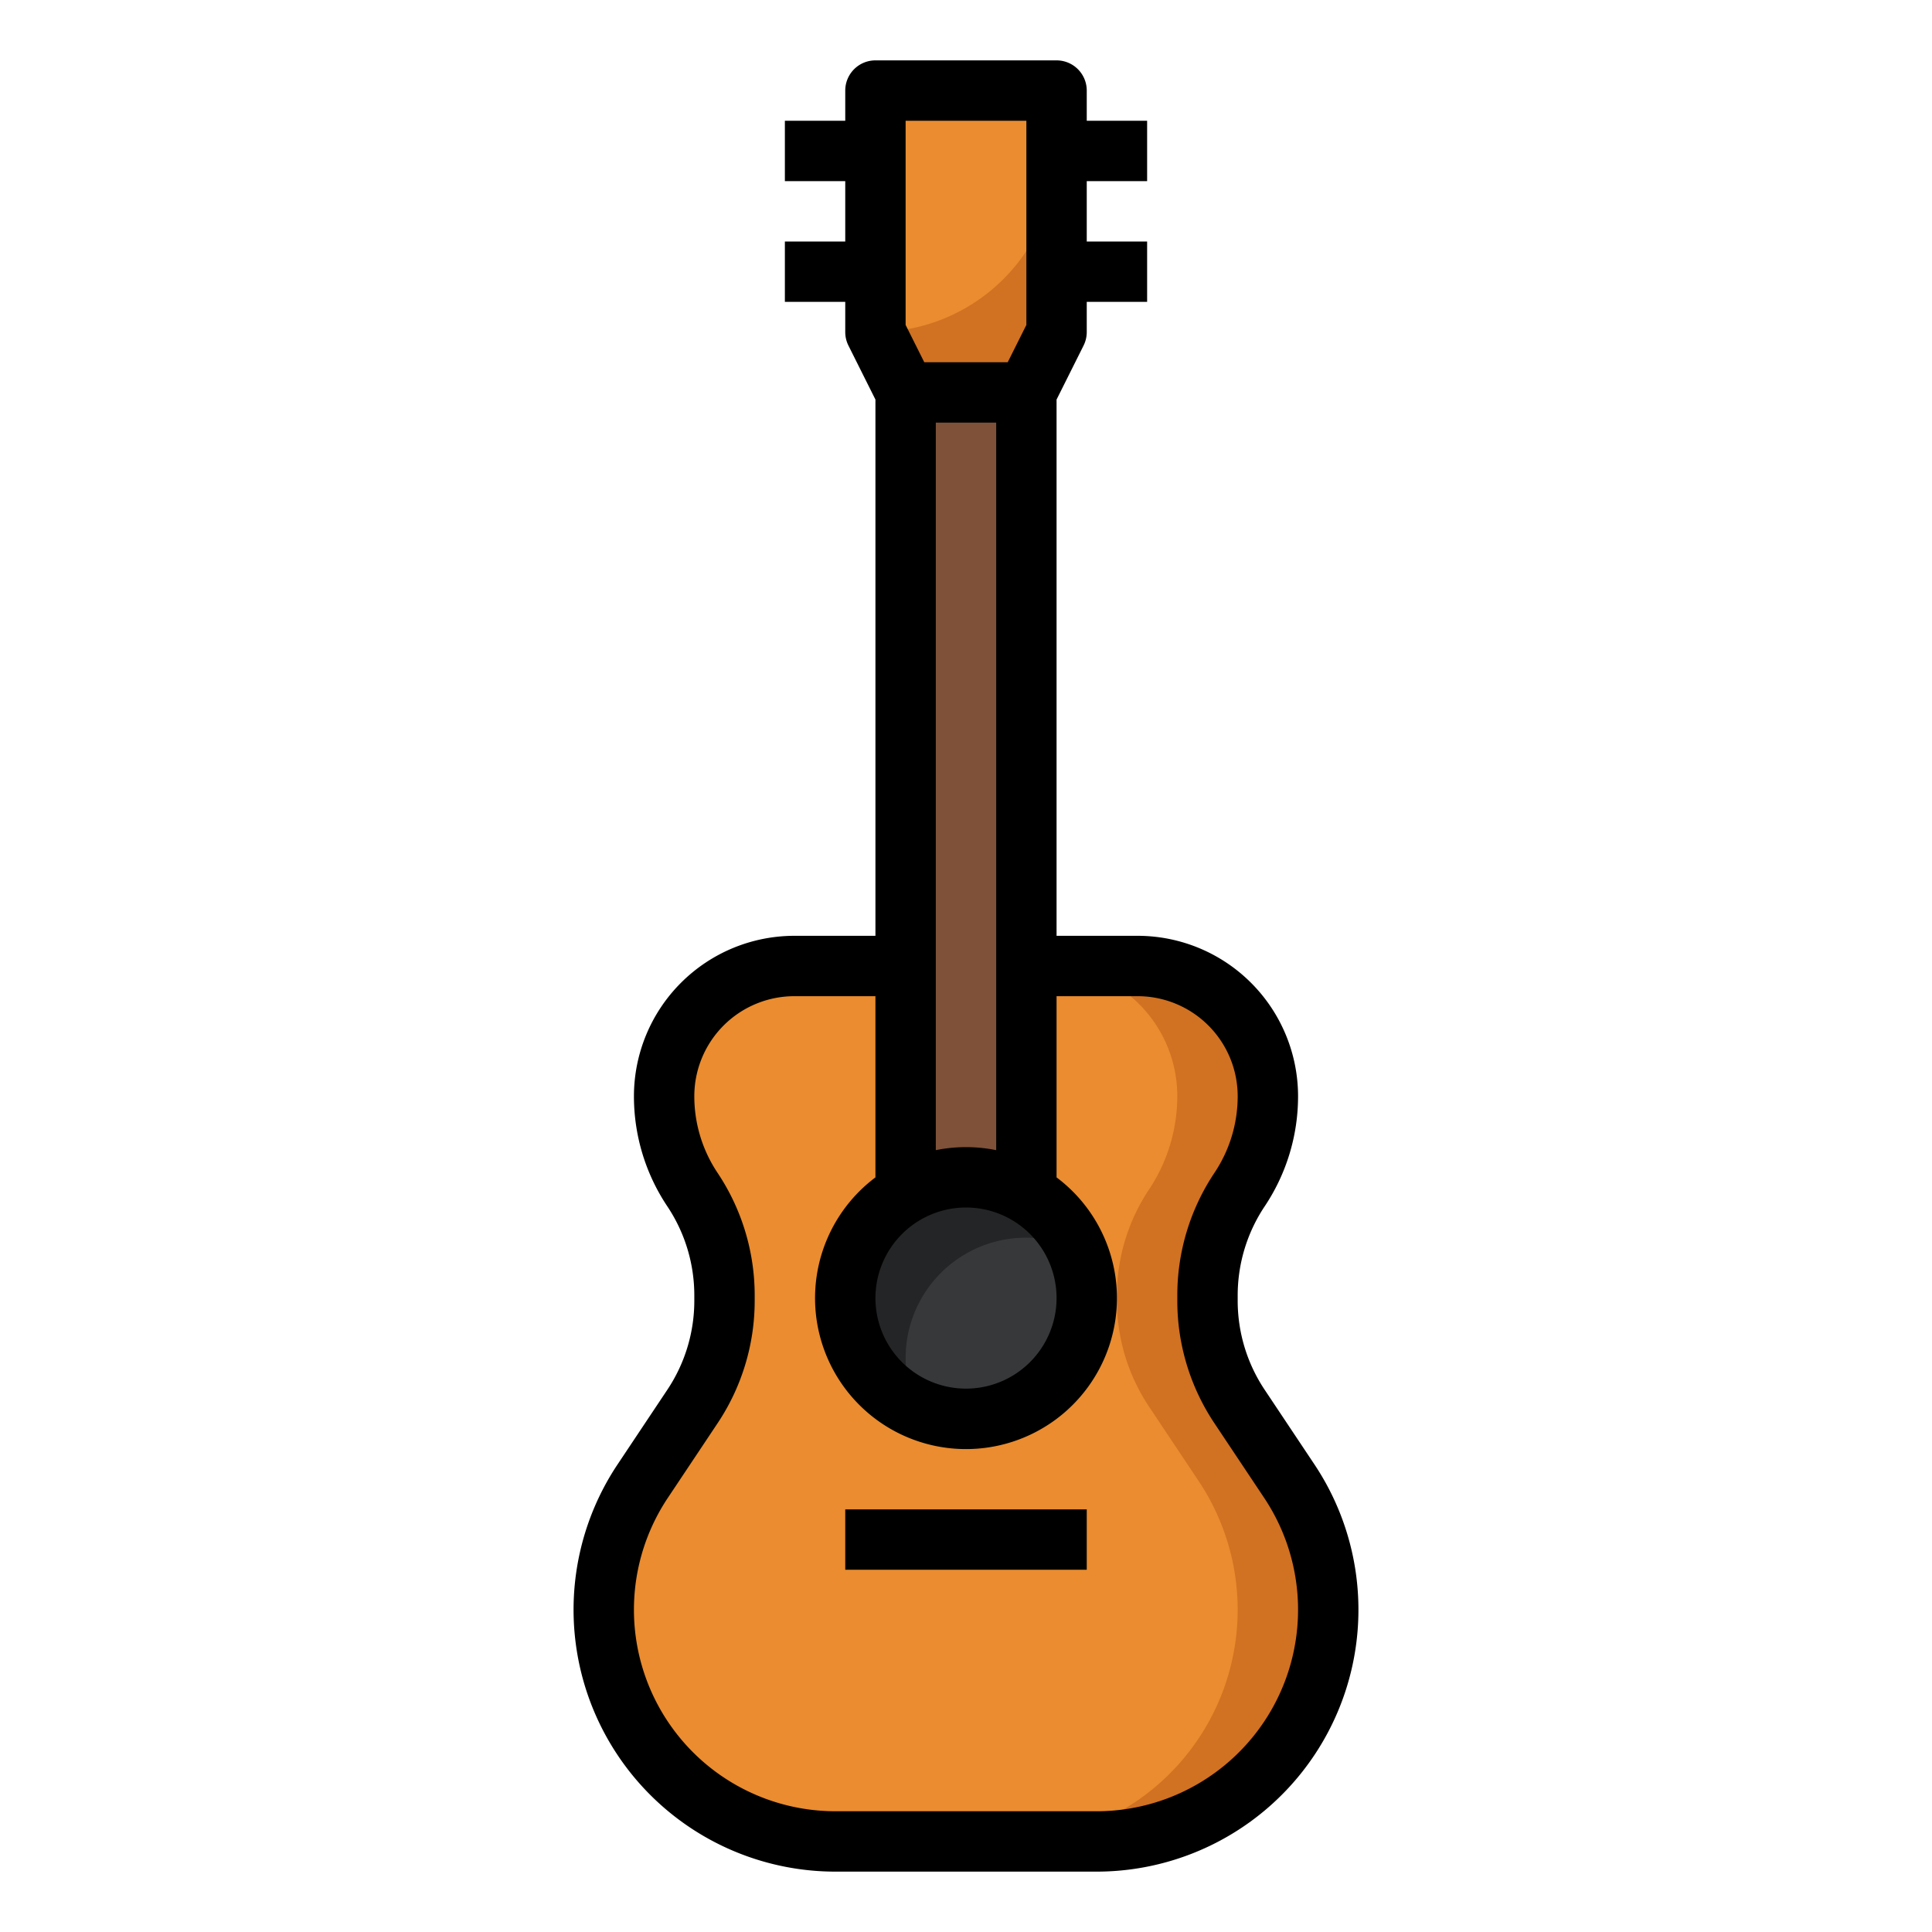 <svg height="512" viewBox="0 0 512 512" width="512" xmlns="http://www.w3.org/2000/svg"><g id="filled_outline" data-name="filled outline"><path d="m320 343.331v1.338a50.632 50.632 0 0 0 8.5 28.087l13.183 19.774a61.413 61.413 0 0 1 10.317 34.063 61.407 61.407 0 0 1 -61.407 61.407h-69.186a61.407 61.407 0 0 1 -61.407-61.407 61.413 61.413 0 0 1 10.313-34.063l13.187-19.774a50.632 50.632 0 0 0 8.5-28.087v-1.338a50.632 50.632 0 0 0 -8.5-28.087 44.631 44.631 0 0 1 -7.5-24.757 34.487 34.487 0 0 1 34.487-34.487h91.026a34.487 34.487 0 0 1 34.487 34.487 44.631 44.631 0 0 1 -7.5 24.757 50.632 50.632 0 0 0 -8.5 28.087z" fill="#ea8c2f"/><path d="m341.687 392.53-13.187-19.774a50.636 50.636 0 0 1 -8.5-28.088v-1.337a50.635 50.635 0 0 1 8.5-28.087 44.631 44.631 0 0 0 7.5-24.757 34.487 34.487 0 0 0 -34.487-34.487h-24a34.487 34.487 0 0 1 34.487 34.487 44.631 44.631 0 0 1 -7.5 24.757 50.635 50.635 0 0 0 -8.5 28.087v1.337a50.636 50.636 0 0 0 8.5 28.088l13.183 19.774a61.4 61.4 0 0 1 10.317 34.062 61.407 61.407 0 0 1 -61.407 61.408h24a61.407 61.407 0 0 0 61.407-61.407 61.4 61.4 0 0 0 -10.313-34.063z" fill="#d17122"/><rect fill="#37383a" height="64" rx="32" width="64" x="224" y="312"/><path d="m240 360a31.887 31.887 0 0 1 45.123-29.123 31.962 31.962 0 1 0 -42.246 42.247 31.766 31.766 0 0 1 -2.877-13.124z" fill="#242526"/><path d="m240 96h32v216h-32z" fill="#7e5138"/><path d="m232 88 8 16h32l8-16v-64h-48z" fill="#ea8c2f"/><path d="m232 88 8 16h32l8-16v-48a48 48 0 0 1 -48 48z" fill="#d17122"/><path d="m277.258 24a47.9 47.9 0 0 1 2.742 16v-16z" fill="#d17122"/><path d="m221.407 496h69.186a69.408 69.408 0 0 0 57.75-107.908l-13.182-19.773a42.5 42.5 0 0 1 -7.161-23.65v-1.338a42.5 42.5 0 0 1 7.161-23.65 52.469 52.469 0 0 0 8.839-29.194 42.536 42.536 0 0 0 -42.487-42.487h-21.513v-142.112l7.155-14.31a7.994 7.994 0 0 0 .845-3.578v-8h16v-16h-16v-16h16v-16h-16v-8a8 8 0 0 0 -8-8h-48a8 8 0 0 0 -8 8v8h-16v16h16v16h-16v16h16v8a7.994 7.994 0 0 0 .845 3.578l7.155 14.31v142.112h-21.513a42.536 42.536 0 0 0 -42.487 42.487 52.469 52.469 0 0 0 8.839 29.194 42.5 42.5 0 0 1 7.161 23.65v1.338a42.5 42.5 0 0 1 -7.161 23.65l-13.182 19.773a69.408 69.408 0 0 0 57.75 107.908zm34.593-176a24 24 0 1 1 -24 24 24.028 24.028 0 0 1 24-24zm0-16a40.028 40.028 0 0 0 -8 .805v-192.805h16v192.805a40.028 40.028 0 0 0 -8-.805zm-16-272h32v54.111l-4.944 9.889h-22.112l-4.944-9.889zm-63.03 364.967 13.182-19.773a58.448 58.448 0 0 0 9.848-32.525v-1.338a58.448 58.448 0 0 0 -9.848-32.525 36.512 36.512 0 0 1 -6.152-20.319 26.517 26.517 0 0 1 26.487-26.487h21.513v48h.028a40 40 0 1 0 47.944 0h.028v-48h21.513a26.517 26.517 0 0 1 26.487 26.487 36.512 36.512 0 0 1 -6.152 20.319 58.448 58.448 0 0 0 -9.848 32.525v1.338a58.448 58.448 0 0 0 9.848 32.525l13.182 19.773a53.408 53.408 0 0 1 -44.437 83.033h-69.186a53.408 53.408 0 0 1 -44.437-83.033z"/><path d="m224 400h64v16h-64z"/></g></svg>